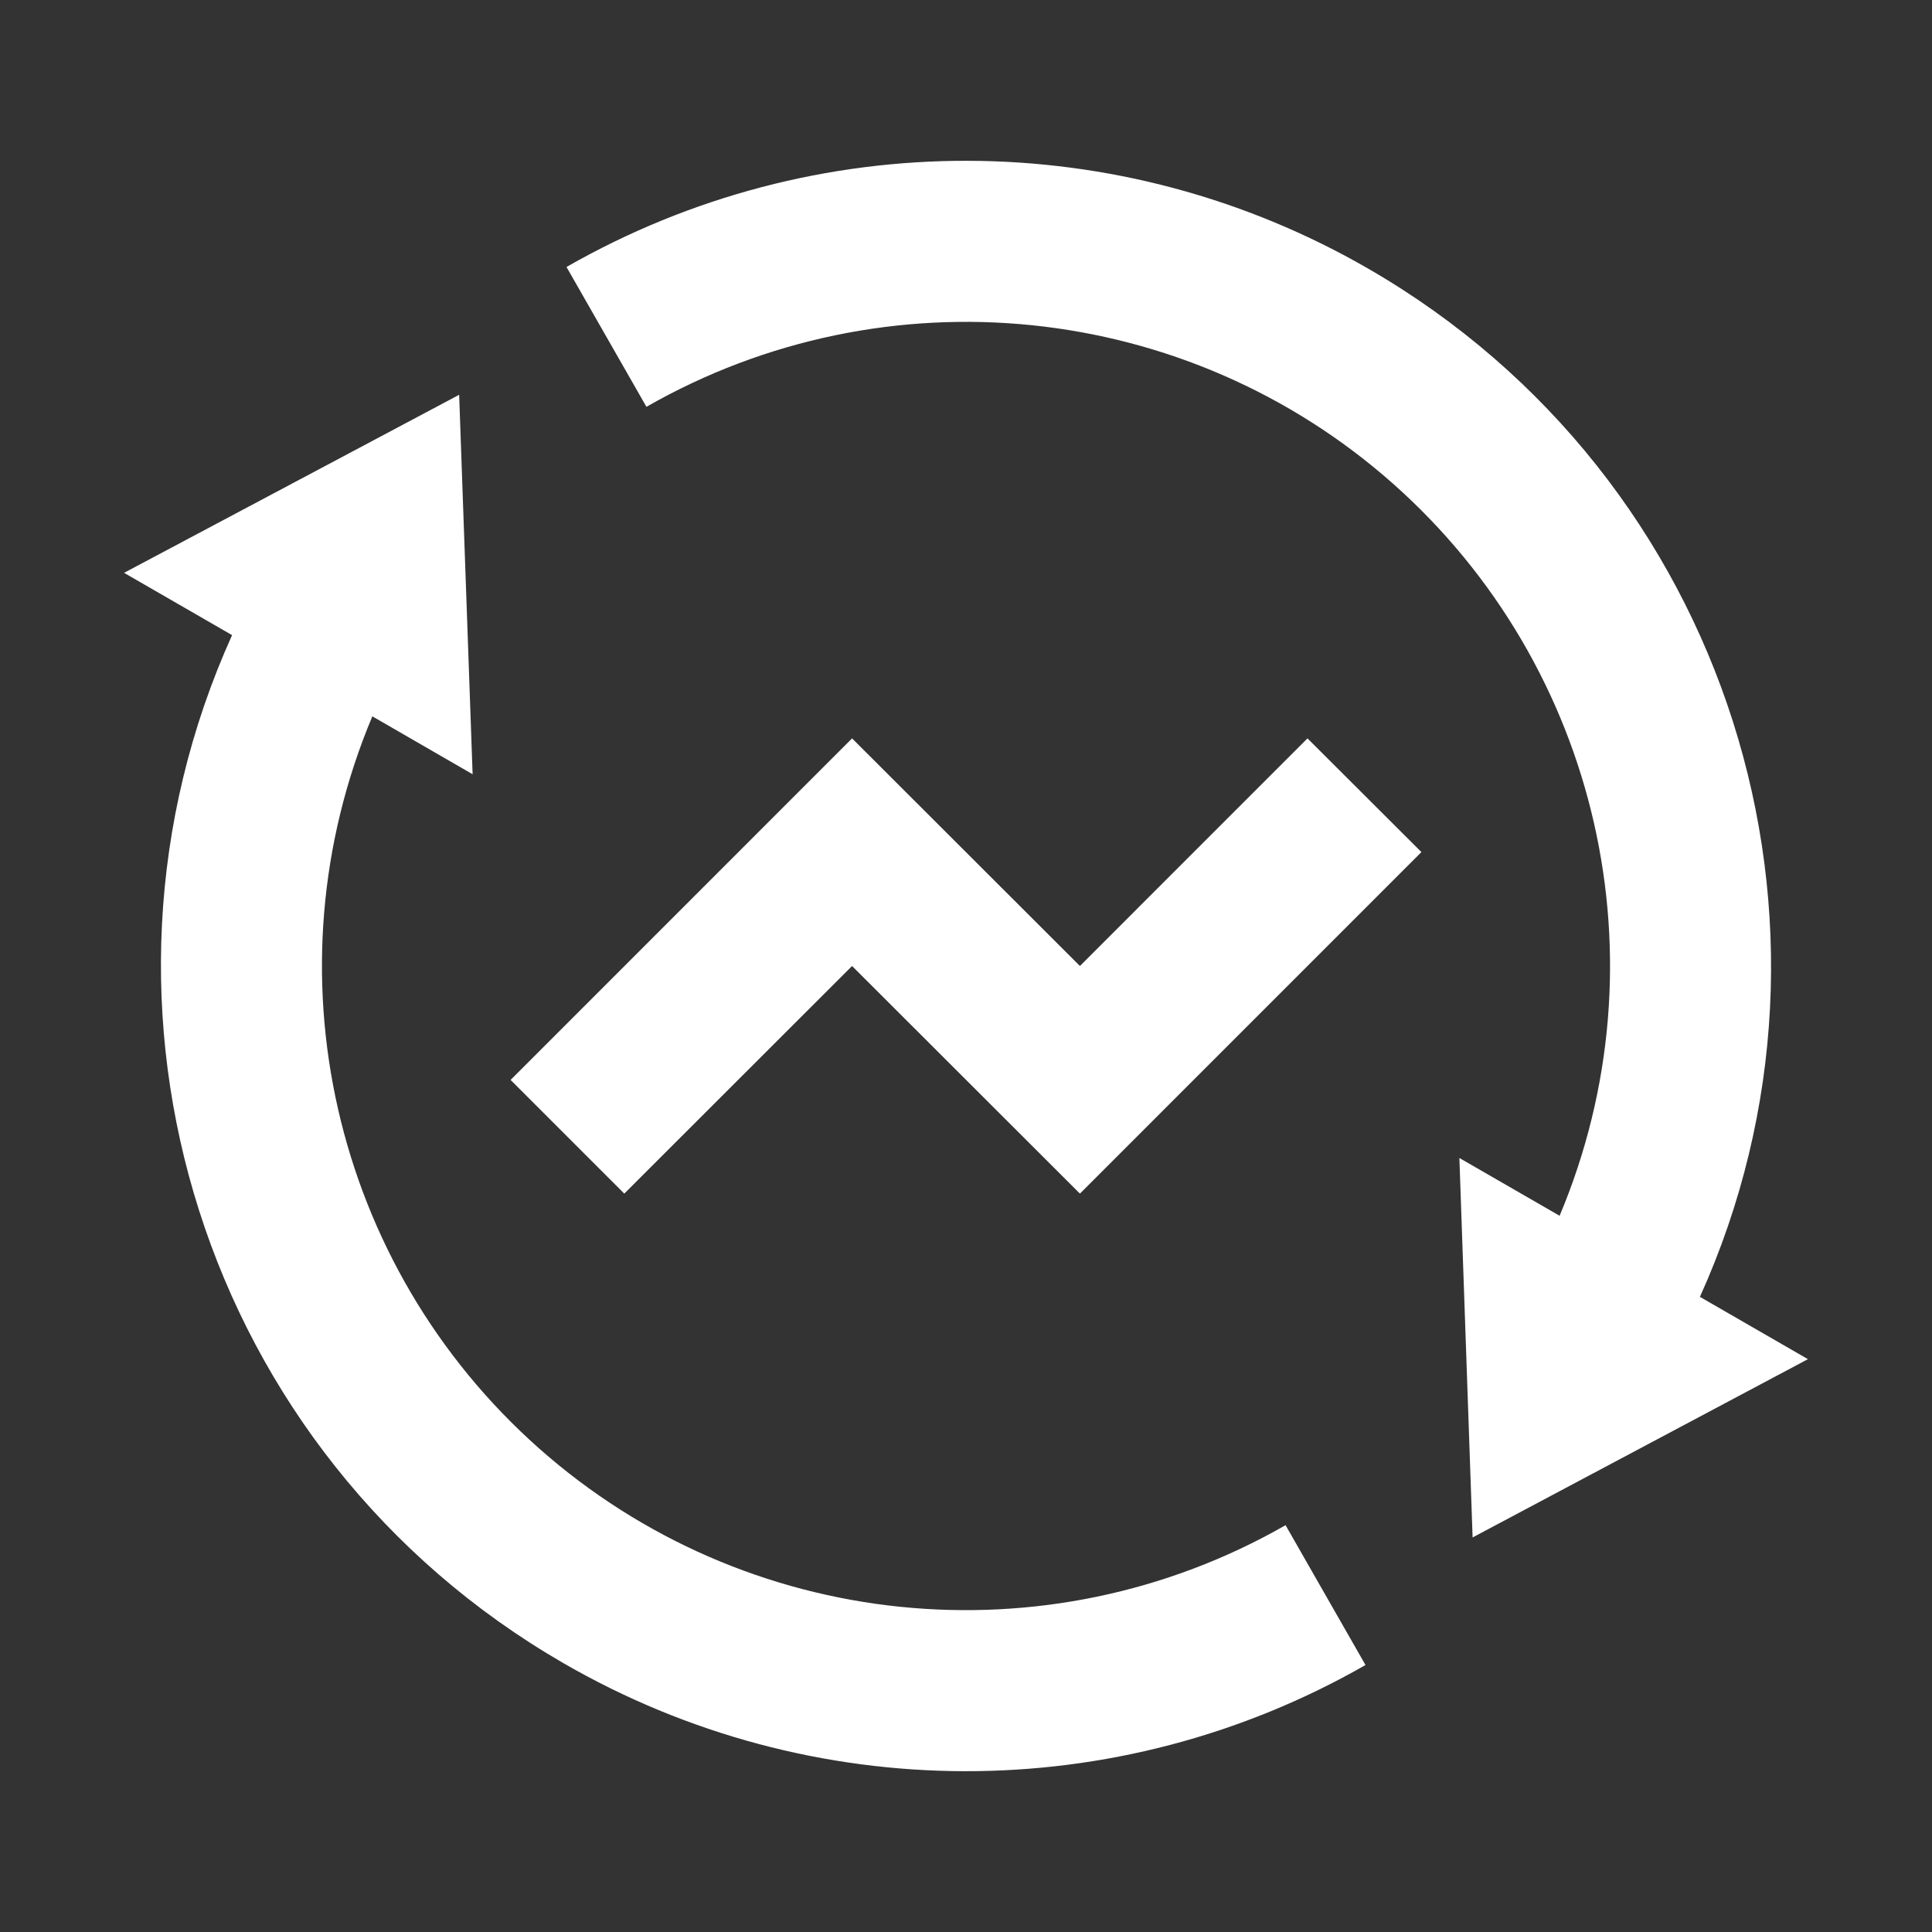 <?xml version="1.0" encoding="UTF-8"?>
<svg xmlns="http://www.w3.org/2000/svg" xmlns:xlink="http://www.w3.org/1999/xlink" width="32" height="32" viewBox="0 0 32 32" version="1.1">
<rect x="0" y="0" width="32" height="32" fill="#333333" stroke="none"/>
<g id="surface1">
<path style=" stroke:none;fill-rule:nonzero;fill:rgb(100%,100%,100%);fill-opacity:1;" d="M 25.832 20.137 C 27.605 15.922 26.496 11.047 23.074 8.012 C 19.652 4.98 14.676 4.469 10.707 6.738 L 9.383 4.422 C 13.5 2.066 18.559 2.078 22.668 4.453 C 28.652 7.91 30.945 15.309 28.156 21.48 L 29.945 22.512 L 24.391 25.465 L 24.172 19.18 Z M 6.168 11.863 C 4.395 16.078 5.504 20.953 8.926 23.988 C 12.348 27.02 17.324 27.531 21.293 25.262 L 22.617 27.578 C 18.5 29.934 13.441 29.922 9.332 27.547 C 3.348 24.09 1.055 16.691 3.844 10.52 L 2.055 9.488 L 7.605 6.539 L 7.828 12.824 L 6.164 11.863 Z M 17.887 19.77 L 14.113 16 L 10.34 19.77 L 8.457 17.887 L 14.113 12.23 L 17.887 16 L 21.656 12.23 L 23.543 14.113 Z M 17.887 19.77 "/>
</g>
</svg>
